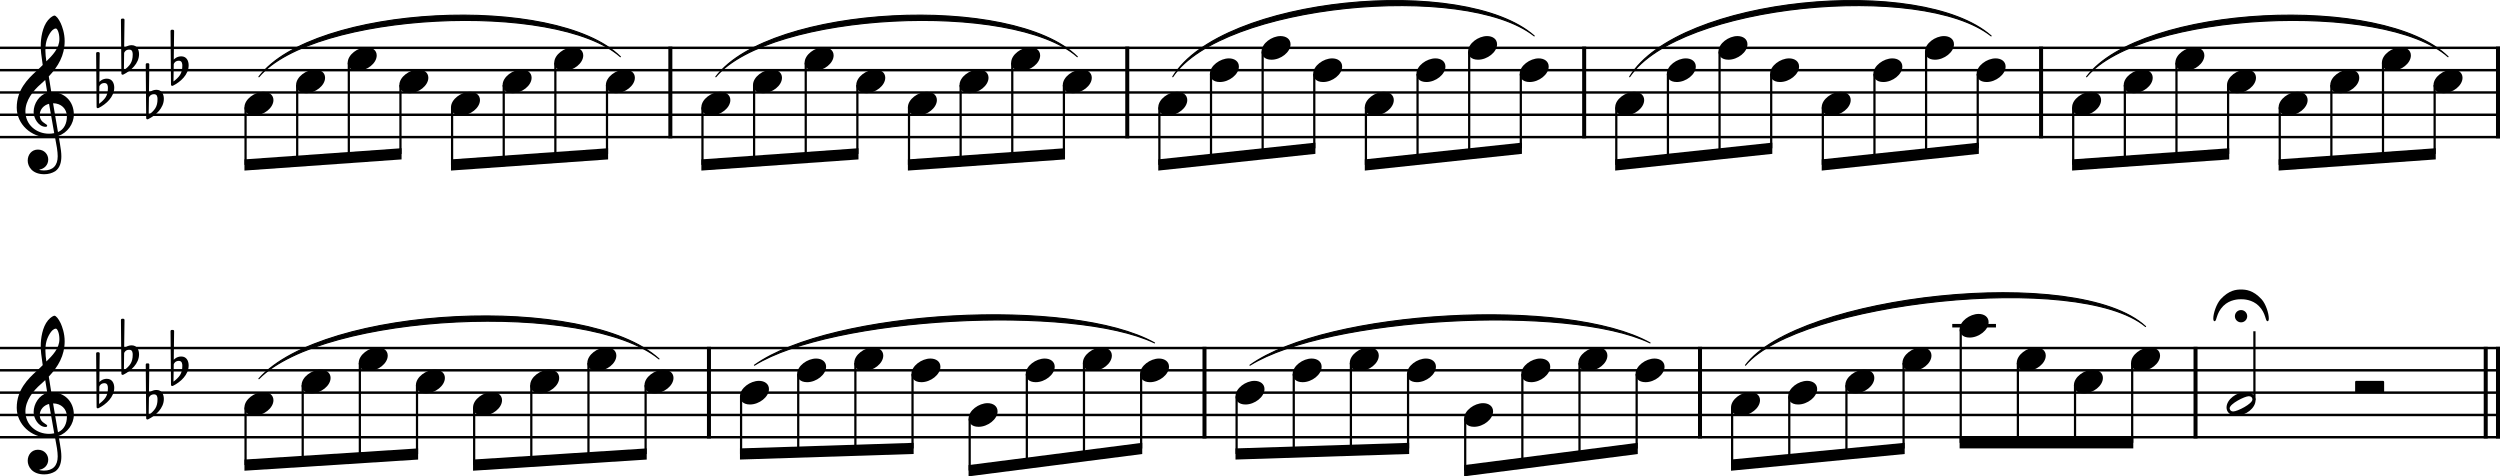 <?xml version="1.0" encoding="UTF-8"?><svg id="b" xmlns="http://www.w3.org/2000/svg" viewBox="0 0 2779.2 529.53"><g id="c"><line y1="53.2" x2="2779.2" y2="53.2" fill="none" stroke="#000" stroke-linejoin="bevel" stroke-width="2.73"/><line y1="78" x2="2779.2" y2="78" fill="none" stroke="#000" stroke-linejoin="bevel" stroke-width="2.73"/><line y1="102.8" x2="2779.2" y2="102.8" fill="none" stroke="#000" stroke-linejoin="bevel" stroke-width="2.73"/><line y1="127.6" x2="2779.2" y2="127.6" fill="none" stroke="#000" stroke-linejoin="bevel" stroke-width="2.73"/><line y1="152.4" x2="2779.2" y2="152.4" fill="none" stroke="#000" stroke-linejoin="bevel" stroke-width="2.73"/><line y1="386.88" x2="2779.2" y2="386.88" fill="none" stroke="#000" stroke-linejoin="bevel" stroke-width="2.73"/><line y1="411.68" x2="2779.2" y2="411.68" fill="none" stroke="#000" stroke-linejoin="bevel" stroke-width="2.73"/><line y1="436.48" x2="2779.2" y2="436.48" fill="none" stroke="#000" stroke-linejoin="bevel" stroke-width="2.73"/><line y1="461.28" x2="2779.2" y2="461.28" fill="none" stroke="#000" stroke-linejoin="bevel" stroke-width="2.73"/><line y1="486.08" x2="2779.2" y2="486.08" fill="none" stroke="#000" stroke-linejoin="bevel" stroke-width="2.73"/><path d="M287.85,420.99c72.13-81.06,363.98-95.51,444.73-22.01-80.3-65.57-372.16-51.13-444.73,22.01" fill-rule="evenodd" stroke="#000" stroke-linecap="round" stroke-linejoin="round" stroke-width="1.24"/><path d="M1940.45,405.98c58.1-77.98,369.41-112.69,444.73-43-74.44-61.81-385.75-27.09-444.73,43" fill-rule="evenodd" stroke="#000" stroke-linecap="round" stroke-linejoin="round" stroke-width="1.24"/><path d="M838.72,405.98c85.8-61.4,352.63-76.28,444.73-24.8-91.65-43.55-358.49-28.67-444.73,24.8" fill-rule="evenodd" stroke="#000" stroke-linecap="round" stroke-linejoin="round" stroke-width="1.24"/><path d="M2319.61,85.33c60.58-80.05,330.03-93.1,401.81-22.28-71.29-62.9-340.74-49.84-401.81,22.28" fill-rule="evenodd" stroke="#000" stroke-linecap="round" stroke-linejoin="round" stroke-width="1.24"/><path d="M1389.58,405.98c85.8-61.4,352.64-76.28,444.73-24.8-91.65-43.55-358.49-28.67-444.73,24.8" fill-rule="evenodd" stroke="#000" stroke-linecap="round" stroke-linejoin="round" stroke-width="1.24"/><path d="M795.79,85.33c60.58-80.05,330.03-93.1,401.81-22.28C1126.31,.15,856.86,13.21,795.79,85.33" fill-rule="evenodd" stroke="#000" stroke-linecap="round" stroke-linejoin="round" stroke-width="1.24"/><path d="M1303.73,85.3c54.16-89.11,324.13-113.88,401.81-45.39-76.79-60.6-346.76-35.84-401.81,45.39" fill-rule="evenodd" stroke="#000" stroke-linecap="round" stroke-linejoin="round" stroke-width="1.24"/><path d="M1811.67,85.3c54.16-89.11,324.13-113.88,401.81-45.39-76.79-60.6-346.76-35.84-401.81,45.39" fill-rule="evenodd" stroke="#000" stroke-linecap="round" stroke-linejoin="round" stroke-width="1.24"/><path d="M287.85,85.33C348.43,5.28,617.88-7.77,689.66,63.05,618.37,.15,348.92,13.21,287.85,85.33" fill-rule="evenodd" stroke="#000" stroke-linecap="round" stroke-linejoin="round" stroke-width="1.24"/><line x1="2763.33" y1="385.52" x2="2763.33" y2="487.44" fill="none" stroke="#000" stroke-linejoin="bevel" stroke-width="4.46"/><line x1="2776.97" y1="385.52" x2="2776.97" y2="487.44" fill="none" stroke="#000" stroke-linejoin="bevel" stroke-width="4.46"/><line x1="2440.73" y1="385.52" x2="2440.73" y2="487.44" fill="none" stroke="#000" stroke-linejoin="bevel" stroke-width="4.46"/><line x1="745.21" y1="51.84" x2="745.21" y2="153.76" fill="none" stroke="#000" stroke-linejoin="bevel" stroke-width="4.46"/><line x1="788.13" y1="385.52" x2="788.13" y2="487.44" fill="none" stroke="#000" stroke-linejoin="bevel" stroke-width="4.46"/><line x1="1889.86" y1="385.52" x2="1889.86" y2="487.44" fill="none" stroke="#000" stroke-linejoin="bevel" stroke-width="4.46"/><line x1="2269.03" y1="51.84" x2="2269.03" y2="153.76" fill="none" stroke="#000" stroke-linejoin="bevel" stroke-width="4.46"/><line x1="1253.15" y1="51.84" x2="1253.15" y2="153.76" fill="none" stroke="#000" stroke-linejoin="bevel" stroke-width="4.46"/><line x1="1339" y1="385.52" x2="1339" y2="487.44" fill="none" stroke="#000" stroke-linejoin="bevel" stroke-width="4.46"/><line x1="2776.97" y1="51.84" x2="2776.97" y2="153.76" fill="none" stroke="#000" stroke-linejoin="bevel" stroke-width="4.46"/><line x1="1761.09" y1="51.84" x2="1761.09" y2="153.76" fill="none" stroke="#000" stroke-linejoin="bevel" stroke-width="4.46"/><line x1="2170.28" y1="362.08" x2="2218.88" y2="362.08" fill="none" stroke="#000" stroke-linejoin="bevel" stroke-width="3.97"/><line x1="617.38" y1="69.77" x2="617.38" y2="175.16" fill="none" stroke="#000" stroke-linejoin="bevel" stroke-width="2.48"/><line x1="1969" y1="82.17" x2="1969" y2="164.93" fill="none" stroke="#000" stroke-linejoin="bevel" stroke-width="2.48"/><line x1="674.78" y1="94.57" x2="674.78" y2="171.09" fill="none" stroke="#000" stroke-linejoin="bevel" stroke-width="2.48"/><line x1="2243.24" y1="403.45" x2="2243.24" y2="492.28" fill="none" stroke="#000" stroke-linejoin="bevel" stroke-width="2.48"/><line x1="2706.54" y1="94.57" x2="2706.54" y2="171.09" fill="none" stroke="#000" stroke-linejoin="bevel" stroke-width="2.48"/><line x1="780.92" y1="119.37" x2="780.92" y2="183.31" fill="none" stroke="#000" stroke-linejoin="bevel" stroke-width="2.48"/><line x1="2026.4" y1="119.37" x2="2026.4" y2="183.27" fill="none" stroke="#000" stroke-linejoin="bevel" stroke-width="2.48"/><line x1="838.32" y1="94.57" x2="838.32" y2="179.24" fill="none" stroke="#000" stroke-linejoin="bevel" stroke-width="2.48"/><line x1="2534.34" y1="119.37" x2="2534.34" y2="183.31" fill="none" stroke="#000" stroke-linejoin="bevel" stroke-width="2.48"/><line x1="895.72" y1="69.77" x2="895.72" y2="175.16" fill="none" stroke="#000" stroke-linejoin="bevel" stroke-width="2.48"/><line x1="1819.44" y1="415.85" x2="1819.44" y2="498.64" fill="none" stroke="#000" stroke-linejoin="bevel" stroke-width="2.48"/><line x1="953.12" y1="94.57" x2="953.12" y2="171.09" fill="none" stroke="#000" stroke-linejoin="bevel" stroke-width="2.48"/><line x1="2083.8" y1="82.17" x2="2083.8" y2="177.16" fill="none" stroke="#000" stroke-linejoin="bevel" stroke-width="2.48"/><line x1="1755.9" y1="403.45" x2="1755.9" y2="506.8" fill="none" stroke="#000" stroke-linejoin="bevel" stroke-width="2.48"/><line x1="1692.37" y1="415.85" x2="1692.37" y2="514.96" fill="none" stroke="#000" stroke-linejoin="bevel" stroke-width="2.48"/><line x1="1010.52" y1="119.37" x2="1010.52" y2="183.31" fill="none" stroke="#000" stroke-linejoin="bevel" stroke-width="2.48"/><line x1="1628.84" y1="465.45" x2="1628.84" y2="523.12" fill="none" stroke="#000" stroke-linejoin="bevel" stroke-width="2.48"/><line x1="463.58" y1="428.25" x2="463.58" y2="504.76" fill="none" stroke="#000" stroke-linejoin="bevel" stroke-width="2.48"/><line x1="1067.92" y1="94.57" x2="1067.92" y2="179.24" fill="none" stroke="#000" stroke-linejoin="bevel" stroke-width="2.48"/><line x1="2141.2" y1="57.37" x2="2141.2" y2="171.04" fill="none" stroke="#000" stroke-linejoin="bevel" stroke-width="2.48"/><line x1="1565.31" y1="415.85" x2="1565.31" y2="498.52" fill="none" stroke="#000" stroke-linejoin="bevel" stroke-width="2.48"/><line x1="1125.32" y1="69.77" x2="1125.32" y2="175.16" fill="none" stroke="#000" stroke-linejoin="bevel" stroke-width="2.48"/><line x1="1182.72" y1="94.57" x2="1182.72" y2="171.09" fill="none" stroke="#000" stroke-linejoin="bevel" stroke-width="2.48"/><line x1="2198.6" y1="82.17" x2="2198.6" y2="164.93" fill="none" stroke="#000" stroke-linejoin="bevel" stroke-width="2.48"/><line x1="1501.77" y1="403.45" x2="1501.77" y2="500.56" fill="none" stroke="#000" stroke-linejoin="bevel" stroke-width="2.48"/><line x1="1288.86" y1="119.37" x2="1288.86" y2="183.27" fill="none" stroke="#000" stroke-linejoin="bevel" stroke-width="2.48"/><line x1="2591.74" y1="94.57" x2="2591.74" y2="179.24" fill="none" stroke="#000" stroke-linejoin="bevel" stroke-width="2.48"/><line x1="1438.24" y1="415.85" x2="1438.24" y2="502.6" fill="none" stroke="#000" stroke-linejoin="bevel" stroke-width="2.48"/><line x1="400.04" y1="403.45" x2="400.04" y2="508.84" fill="none" stroke="#000" stroke-linejoin="bevel" stroke-width="2.48"/><line x1="1346.26" y1="82.17" x2="1346.26" y2="177.16" fill="none" stroke="#000" stroke-linejoin="bevel" stroke-width="2.48"/><line x1="1374.71" y1="440.65" x2="1374.71" y2="504.64" fill="none" stroke="#000" stroke-linejoin="bevel" stroke-width="2.48"/><line x1="1403.66" y1="57.37" x2="1403.66" y2="171.04" fill="none" stroke="#000" stroke-linejoin="bevel" stroke-width="2.48"/><line x1="1461.06" y1="82.17" x2="1461.06" y2="164.93" fill="none" stroke="#000" stroke-linejoin="bevel" stroke-width="2.48"/><line x1="2304.74" y1="119.37" x2="2304.74" y2="183.31" fill="none" stroke="#000" stroke-linejoin="bevel" stroke-width="2.48"/><line x1="2506.19" y1="444.91" x2="2506.19" y2="368.28" fill="none" stroke="#000" stroke-linejoin="bevel" stroke-width="2.48"/><line x1="1518.46" y1="119.37" x2="1518.46" y2="183.27" fill="none" stroke="#000" stroke-linejoin="bevel" stroke-width="2.48"/><line x1="2370.3" y1="403.45" x2="2370.3" y2="492.28" fill="none" stroke="#000" stroke-linejoin="bevel" stroke-width="2.48"/><line x1="336.51" y1="428.25" x2="336.51" y2="512.92" fill="none" stroke="#000" stroke-linejoin="bevel" stroke-width="2.48"/><line x1="2306.77" y1="428.25" x2="2306.77" y2="492.28" fill="none" stroke="#000" stroke-linejoin="bevel" stroke-width="2.48"/><line x1="1575.86" y1="82.17" x2="1575.86" y2="177.16" fill="none" stroke="#000" stroke-linejoin="bevel" stroke-width="2.48"/><line x1="1268.57" y1="415.85" x2="1268.57" y2="498.64" fill="none" stroke="#000" stroke-linejoin="bevel" stroke-width="2.48"/><line x1="1633.26" y1="57.37" x2="1633.26" y2="171.04" fill="none" stroke="#000" stroke-linejoin="bevel" stroke-width="2.48"/><line x1="2362.14" y1="94.57" x2="2362.14" y2="179.24" fill="none" stroke="#000" stroke-linejoin="bevel" stroke-width="2.48"/><line x1="1690.66" y1="82.17" x2="1690.66" y2="164.93" fill="none" stroke="#000" stroke-linejoin="bevel" stroke-width="2.48"/><line x1="1205.04" y1="403.45" x2="1205.04" y2="506.8" fill="none" stroke="#000" stroke-linejoin="bevel" stroke-width="2.48"/><line x1="2649.14" y1="69.77" x2="2649.14" y2="175.16" fill="none" stroke="#000" stroke-linejoin="bevel" stroke-width="2.48"/><line x1="950.91" y1="403.45" x2="950.91" y2="500.56" fill="none" stroke="#000" stroke-linejoin="bevel" stroke-width="2.48"/><line x1="1141.51" y1="415.85" x2="1141.51" y2="514.96" fill="none" stroke="#000" stroke-linejoin="bevel" stroke-width="2.48"/><line x1="887.37" y1="415.85" x2="887.37" y2="502.6" fill="none" stroke="#000" stroke-linejoin="bevel" stroke-width="2.48"/><line x1="1796.8" y1="119.37" x2="1796.8" y2="183.27" fill="none" stroke="#000" stroke-linejoin="bevel" stroke-width="2.48"/><line x1="1077.97" y1="465.45" x2="1077.97" y2="523.12" fill="none" stroke="#000" stroke-linejoin="bevel" stroke-width="2.48"/><line x1="1014.44" y1="415.85" x2="1014.44" y2="498.52" fill="none" stroke="#000" stroke-linejoin="bevel" stroke-width="2.48"/><line x1="823.84" y1="440.65" x2="823.84" y2="504.64" fill="none" stroke="#000" stroke-linejoin="bevel" stroke-width="2.48"/><line x1="2179.7" y1="366.25" x2="2179.7" y2="492.28" fill="none" stroke="#000" stroke-linejoin="bevel" stroke-width="2.48"/><line x1="717.71" y1="428.25" x2="717.71" y2="504.76" fill="none" stroke="#000" stroke-linejoin="bevel" stroke-width="2.48"/><line x1="654.18" y1="403.45" x2="654.18" y2="508.84" fill="none" stroke="#000" stroke-linejoin="bevel" stroke-width="2.48"/><line x1="272.98" y1="119.37" x2="272.98" y2="183.31" fill="none" stroke="#000" stroke-linejoin="bevel" stroke-width="2.48"/><line x1="2419.54" y1="69.77" x2="2419.54" y2="175.16" fill="none" stroke="#000" stroke-linejoin="bevel" stroke-width="2.48"/><line x1="2116.17" y1="403.45" x2="2116.17" y2="498.6" fill="none" stroke="#000" stroke-linejoin="bevel" stroke-width="2.48"/><line x1="590.64" y1="428.25" x2="590.64" y2="512.92" fill="none" stroke="#000" stroke-linejoin="bevel" stroke-width="2.48"/><line x1="330.38" y1="94.57" x2="330.38" y2="179.24" fill="none" stroke="#000" stroke-linejoin="bevel" stroke-width="2.48"/><line x1="272.98" y1="453.05" x2="272.98" y2="517" fill="none" stroke="#000" stroke-linejoin="bevel" stroke-width="2.48"/><line x1="387.78" y1="69.77" x2="387.78" y2="175.16" fill="none" stroke="#000" stroke-linejoin="bevel" stroke-width="2.48"/><line x1="2052.64" y1="428.25" x2="2052.64" y2="504.72" fill="none" stroke="#000" stroke-linejoin="bevel" stroke-width="2.48"/><line x1="1854.2" y1="82.17" x2="1854.2" y2="177.16" fill="none" stroke="#000" stroke-linejoin="bevel" stroke-width="2.48"/><line x1="445.18" y1="94.57" x2="445.18" y2="171.09" fill="none" stroke="#000" stroke-linejoin="bevel" stroke-width="2.48"/><line x1="502.58" y1="119.37" x2="502.58" y2="183.31" fill="none" stroke="#000" stroke-linejoin="bevel" stroke-width="2.48"/><line x1="1989.1" y1="440.65" x2="1989.1" y2="510.84" fill="none" stroke="#000" stroke-linejoin="bevel" stroke-width="2.48"/><line x1="1911.6" y1="57.37" x2="1911.6" y2="171.04" fill="none" stroke="#000" stroke-linejoin="bevel" stroke-width="2.48"/><line x1="527.11" y1="453.05" x2="527.11" y2="517" fill="none" stroke="#000" stroke-linejoin="bevel" stroke-width="2.48"/><line x1="559.98" y1="94.57" x2="559.98" y2="179.24" fill="none" stroke="#000" stroke-linejoin="bevel" stroke-width="2.48"/><line x1="2476.94" y1="94.57" x2="2476.94" y2="171.09" fill="none" stroke="#000" stroke-linejoin="bevel" stroke-width="2.48"/><line x1="1925.57" y1="453.05" x2="1925.57" y2="516.96" fill="none" stroke="#000" stroke-linejoin="bevel" stroke-width="2.48"/><path d="M271.74,453.05c0,4.26,3.07,9.02,11.11,9.02,10.31,0,21.13-8.43,21.13-17.16,0-5.86-4.96-9.13-11.11-9.13-9.63,0-21.13,8.14-21.13,17.27"/><path d="M335.27,428.25c0,4.26,3.07,9.02,11.11,9.02,10.31,0,21.13-8.43,21.13-17.16,0-5.86-4.96-9.13-11.11-9.13-9.63,0-21.13,8.14-21.13,17.27"/><path d="M398.8,403.45c0,4.26,3.07,9.02,11.11,9.02,10.31,0,21.13-8.43,21.13-17.16,0-5.86-4.96-9.13-11.11-9.13-9.63,0-21.13,8.14-21.13,17.27"/><path d="M462.34,428.25c0,4.26,3.07,9.02,11.11,9.02,10.31,0,21.13-8.43,21.13-17.16,0-5.86-4.96-9.13-11.11-9.13-9.63,0-21.13,8.14-21.13,17.27"/><path d="M525.87,453.05c0,4.26,3.07,9.02,11.11,9.02,10.31,0,21.13-8.43,21.13-17.16,0-5.86-4.96-9.13-11.11-9.13-9.63,0-21.13,8.14-21.13,17.27"/><path d="M589.4,428.25c0,4.26,3.07,9.02,11.11,9.02,10.31,0,21.13-8.43,21.13-17.16,0-5.86-4.96-9.13-11.11-9.13-9.63,0-21.13,8.14-21.13,17.27"/><path d="M652.94,403.45c0,4.26,3.07,9.02,11.11,9.02,10.31,0,21.13-8.43,21.13-17.16,0-5.86-4.96-9.13-11.11-9.13-9.63,0-21.13,8.14-21.13,17.27"/><path d="M716.47,428.25c0,4.26,3.07,9.02,11.11,9.02,10.31,0,21.13-8.43,21.13-17.16,0-5.86-4.96-9.13-11.11-9.13-9.63,0-21.13,8.14-21.13,17.27"/><path d="M822.6,440.65c0,4.26,3.07,9.02,11.11,9.02,10.31,0,21.13-8.43,21.13-17.16,0-5.86-4.96-9.13-11.11-9.13-9.63,0-21.13,8.14-21.13,17.27"/><path d="M886.13,415.85c0,4.26,3.07,9.02,11.11,9.02,10.31,0,21.13-8.43,21.13-17.16,0-5.86-4.96-9.13-11.11-9.13-9.63,0-21.13,8.14-21.13,17.27"/><path d="M949.67,403.45c0,4.26,3.07,9.02,11.11,9.02,10.31,0,21.13-8.43,21.13-17.16,0-5.86-4.96-9.13-11.11-9.13-9.63,0-21.13,8.14-21.13,17.27"/><path d="M1013.2,415.85c0,4.26,3.07,9.02,11.11,9.02,10.31,0,21.13-8.43,21.13-17.16,0-5.86-4.96-9.13-11.11-9.13-9.63,0-21.13,8.14-21.13,17.27"/><path d="M1076.73,465.45c0,4.26,3.07,9.02,11.11,9.02,10.31,0,21.13-8.43,21.13-17.16,0-5.86-4.96-9.13-11.11-9.13-9.63,0-21.13,8.14-21.13,17.27"/><path d="M1140.27,415.85c0,4.26,3.07,9.02,11.11,9.02,10.31,0,21.13-8.43,21.13-17.16,0-5.86-4.96-9.13-11.11-9.13-9.63,0-21.13,8.14-21.13,17.27"/><path d="M1203.8,403.45c0,4.26,3.07,9.02,11.11,9.02,10.31,0,21.13-8.43,21.13-17.16,0-5.86-4.96-9.13-11.11-9.13-9.63,0-21.13,8.14-21.13,17.27"/><path d="M1267.33,415.85c0,4.26,3.07,9.02,11.11,9.02,10.31,0,21.13-8.43,21.13-17.16,0-5.86-4.96-9.13-11.11-9.13-9.63,0-21.13,8.14-21.13,17.27"/><path d="M1373.47,440.65c0,4.26,3.07,9.02,11.11,9.02,10.31,0,21.13-8.43,21.13-17.16,0-5.86-4.96-9.13-11.11-9.13-9.63,0-21.13,8.14-21.13,17.27"/><path d="M1437,415.85c0,4.26,3.07,9.02,11.11,9.02,10.31,0,21.13-8.43,21.13-17.16,0-5.86-4.96-9.13-11.11-9.13-9.63,0-21.13,8.14-21.13,17.27"/><path d="M1500.53,403.45c0,4.26,3.07,9.02,11.11,9.02,10.31,0,21.13-8.43,21.13-17.16,0-5.86-4.96-9.13-11.11-9.13-9.63,0-21.13,8.14-21.13,17.27"/><path d="M1564.07,415.85c0,4.26,3.07,9.02,11.11,9.02,10.31,0,21.13-8.43,21.13-17.16,0-5.86-4.96-9.13-11.11-9.13-9.63,0-21.13,8.14-21.13,17.27"/><path d="M1627.6,465.45c0,4.26,3.07,9.02,11.11,9.02,10.31,0,21.13-8.43,21.13-17.16,0-5.86-4.96-9.13-11.11-9.13-9.63,0-21.13,8.14-21.13,17.27"/><path d="M1691.13,415.85c0,4.26,3.07,9.02,11.11,9.02,10.31,0,21.13-8.43,21.13-17.16,0-5.86-4.96-9.13-11.11-9.13-9.63,0-21.13,8.14-21.13,17.27"/><path d="M1754.66,403.45c0,4.26,3.07,9.02,11.11,9.02,10.31,0,21.13-8.43,21.13-17.16,0-5.86-4.96-9.13-11.11-9.13-9.63,0-21.13,8.14-21.13,17.27"/><path d="M1818.2,415.85c0,4.26,3.07,9.02,11.11,9.02,10.31,0,21.13-8.43,21.13-17.16,0-5.86-4.96-9.13-11.11-9.13-9.63,0-21.13,8.14-21.13,17.27"/><path d="M1924.33,453.05c0,4.26,3.07,9.02,11.11,9.02,10.31,0,21.13-8.43,21.13-17.16,0-5.86-4.96-9.13-11.11-9.13-9.63,0-21.13,8.14-21.13,17.27"/><path d="M1987.86,440.65c0,4.26,3.07,9.02,11.11,9.02,10.31,0,21.13-8.43,21.13-17.16,0-5.86-4.96-9.13-11.11-9.13-9.63,0-21.13,8.14-21.13,17.27"/><path d="M2051.4,428.25c0,4.26,3.07,9.02,11.11,9.02,10.31,0,21.13-8.43,21.13-17.16,0-5.86-4.96-9.13-11.11-9.13-9.63,0-21.13,8.14-21.13,17.27"/><path d="M2114.93,403.45c0,4.26,3.07,9.02,11.11,9.02,10.31,0,21.13-8.43,21.13-17.16,0-5.86-4.96-9.13-11.11-9.13-9.63,0-21.13,8.14-21.13,17.27"/><path d="M2178.46,366.25c0,4.26,3.07,9.02,11.11,9.02,10.31,0,21.13-8.43,21.13-17.16,0-5.86-4.96-9.13-11.11-9.13-9.63,0-21.13,8.14-21.13,17.27"/><path d="M2242,403.45c0,4.26,3.07,9.02,11.11,9.02,10.31,0,21.13-8.43,21.13-17.16,0-5.86-4.96-9.13-11.11-9.13-9.63,0-21.13,8.14-21.13,17.27"/><path d="M2305.53,428.25c0,4.26,3.07,9.02,11.11,9.02,10.31,0,21.13-8.43,21.13-17.16,0-5.86-4.96-9.13-11.11-9.13-9.63,0-21.13,8.14-21.13,17.27"/><path d="M2369.06,403.45c0,4.26,3.07,9.02,11.11,9.02,10.31,0,21.13-8.43,21.13-17.16,0-5.86-4.96-9.13-11.11-9.13-9.63,0-21.13,8.14-21.13,17.27"/><path d="M2496.33,435.79c-9.63,0-21.13,8.04-21.13,17.27,0,4.26,3.07,9.02,11.11,9.02,10.31,0,21.13-8.43,21.13-17.16,0-5.86-4.96-9.13-11.11-9.13m-13.69,21.62c-3.27,0-3.97-2.67-3.97-3.57,0-4.87,16.66-13.39,21.33-13.39,2.39,0,3.97,1.4,3.97,3.57,0,4.96-16.77,13.39-21.33,13.39"/><path d="M271.74,119.37c0,4.26,3.07,9.02,11.11,9.02,10.31,0,21.13-8.43,21.13-17.16,0-5.86-4.96-9.13-11.11-9.13-9.63,0-21.13,8.14-21.13,17.27"/><path d="M329.14,94.57c0,4.26,3.07,9.02,11.11,9.02,10.31,0,21.13-8.43,21.13-17.16,0-5.86-4.96-9.13-11.11-9.13-9.63,0-21.13,8.14-21.13,17.27"/><path d="M386.54,69.77c0,4.26,3.07,9.02,11.11,9.02,10.31,0,21.13-8.43,21.13-17.16,0-5.86-4.96-9.13-11.11-9.13-9.63,0-21.13,8.14-21.13,17.27"/><path d="M443.94,94.57c0,4.26,3.07,9.02,11.11,9.02,10.31,0,21.13-8.43,21.13-17.16,0-5.86-4.96-9.13-11.11-9.13-9.63,0-21.13,8.14-21.13,17.27"/><path d="M501.34,119.37c0,4.26,3.07,9.02,11.11,9.02,10.31,0,21.13-8.43,21.13-17.16,0-5.86-4.96-9.13-11.11-9.13-9.63,0-21.13,8.14-21.13,17.27"/><path d="M558.74,94.57c0,4.26,3.07,9.02,11.11,9.02,10.31,0,21.13-8.43,21.13-17.16,0-5.86-4.96-9.13-11.11-9.13-9.63,0-21.13,8.14-21.13,17.27"/><path d="M616.14,69.77c0,4.26,3.07,9.02,11.11,9.02,10.31,0,21.13-8.43,21.13-17.16,0-5.86-4.96-9.13-11.11-9.13-9.63,0-21.13,8.14-21.13,17.27"/><path d="M673.54,94.57c0,4.26,3.07,9.02,11.11,9.02,10.31,0,21.13-8.43,21.13-17.16,0-5.86-4.96-9.13-11.11-9.13-9.63,0-21.13,8.14-21.13,17.27"/><path d="M779.68,119.37c0,4.26,3.07,9.02,11.11,9.02,10.31,0,21.13-8.43,21.13-17.16,0-5.86-4.96-9.13-11.11-9.13-9.63,0-21.13,8.14-21.13,17.27"/><path d="M837.08,94.57c0,4.26,3.07,9.02,11.11,9.02,10.31,0,21.13-8.43,21.13-17.16,0-5.86-4.96-9.13-11.11-9.13-9.63,0-21.13,8.14-21.13,17.27"/><path d="M894.48,69.77c0,4.26,3.07,9.02,11.11,9.02,10.31,0,21.13-8.43,21.13-17.16,0-5.86-4.96-9.13-11.11-9.13-9.63,0-21.13,8.14-21.13,17.27"/><path d="M951.88,94.57c0,4.26,3.07,9.02,11.11,9.02,10.31,0,21.13-8.43,21.13-17.16,0-5.86-4.96-9.13-11.11-9.13-9.63,0-21.13,8.14-21.13,17.27"/><path d="M1009.28,119.37c0,4.26,3.07,9.02,11.11,9.02,10.31,0,21.13-8.43,21.13-17.16,0-5.86-4.96-9.13-11.11-9.13-9.63,0-21.13,8.14-21.13,17.27"/><path d="M1066.68,94.57c0,4.26,3.07,9.02,11.11,9.02,10.31,0,21.13-8.43,21.13-17.16,0-5.86-4.96-9.13-11.11-9.13-9.63,0-21.13,8.14-21.13,17.27"/><path d="M1124.08,69.77c0,4.26,3.07,9.02,11.11,9.02,10.31,0,21.13-8.43,21.13-17.16,0-5.86-4.96-9.13-11.11-9.13-9.63,0-21.13,8.14-21.13,17.27"/><path d="M1181.48,94.57c0,4.26,3.07,9.02,11.11,9.02,10.31,0,21.13-8.43,21.13-17.16,0-5.86-4.96-9.13-11.11-9.13-9.63,0-21.13,8.14-21.13,17.27"/><path d="M1287.62,119.37c0,4.26,3.07,9.02,11.11,9.02,10.31,0,21.13-8.43,21.13-17.16,0-5.86-4.96-9.13-11.11-9.13-9.63,0-21.13,8.14-21.13,17.27"/><path d="M1345.02,82.17c0,4.26,3.07,9.02,11.11,9.02,10.31,0,21.13-8.43,21.13-17.16,0-5.86-4.96-9.13-11.11-9.13-9.63,0-21.13,8.14-21.13,17.27"/><path d="M1402.42,57.37c0,4.26,3.07,9.02,11.11,9.02,10.31,0,21.13-8.43,21.13-17.16,0-5.86-4.96-9.13-11.11-9.13-9.63,0-21.13,8.14-21.13,17.27"/><path d="M1459.82,82.17c0,4.26,3.07,9.02,11.11,9.02,10.31,0,21.13-8.43,21.13-17.16,0-5.86-4.96-9.13-11.11-9.13-9.63,0-21.13,8.14-21.13,17.27"/><path d="M1517.22,119.37c0,4.26,3.07,9.02,11.11,9.02,10.31,0,21.13-8.43,21.13-17.16,0-5.86-4.96-9.13-11.11-9.13-9.63,0-21.13,8.14-21.13,17.27"/><path d="M1574.62,82.17c0,4.26,3.07,9.02,11.11,9.02,10.31,0,21.13-8.43,21.13-17.16,0-5.86-4.96-9.13-11.11-9.13-9.63,0-21.13,8.14-21.13,17.27"/><path d="M1632.02,57.37c0,4.26,3.07,9.02,11.11,9.02,10.31,0,21.13-8.43,21.13-17.16,0-5.86-4.96-9.13-11.11-9.13-9.63,0-21.13,8.14-21.13,17.27"/><path d="M1689.42,82.17c0,4.26,3.07,9.02,11.11,9.02,10.31,0,21.13-8.43,21.13-17.16,0-5.86-4.96-9.13-11.11-9.13-9.63,0-21.13,8.14-21.13,17.27"/><path d="M1795.56,119.37c0,4.26,3.07,9.02,11.11,9.02,10.31,0,21.13-8.43,21.13-17.16,0-5.86-4.96-9.13-11.11-9.13-9.63,0-21.13,8.14-21.13,17.27"/><path d="M1852.96,82.17c0,4.26,3.07,9.02,11.11,9.02,10.31,0,21.13-8.43,21.13-17.16,0-5.86-4.96-9.13-11.11-9.13-9.63,0-21.13,8.14-21.13,17.27"/><path d="M1910.36,57.37c0,4.26,3.07,9.02,11.11,9.02,10.31,0,21.13-8.43,21.13-17.16,0-5.86-4.96-9.13-11.11-9.13-9.63,0-21.13,8.14-21.13,17.27"/><path d="M1967.76,82.17c0,4.26,3.07,9.02,11.11,9.02,10.31,0,21.13-8.43,21.13-17.16,0-5.86-4.96-9.13-11.11-9.13-9.63,0-21.13,8.14-21.13,17.27"/><path d="M2025.16,119.37c0,4.26,3.07,9.02,11.11,9.02,10.31,0,21.13-8.43,21.13-17.16,0-5.86-4.96-9.13-11.11-9.13-9.63,0-21.13,8.14-21.13,17.27"/><path d="M2082.56,82.17c0,4.26,3.07,9.02,11.11,9.02,10.31,0,21.13-8.43,21.13-17.16,0-5.86-4.96-9.13-11.11-9.13-9.63,0-21.13,8.14-21.13,17.27"/><path d="M2139.96,57.37c0,4.26,3.07,9.02,11.11,9.02,10.31,0,21.13-8.43,21.13-17.16,0-5.86-4.96-9.13-11.11-9.13-9.63,0-21.13,8.14-21.13,17.27"/><path d="M2197.36,82.17c0,4.26,3.07,9.02,11.11,9.02,10.31,0,21.13-8.43,21.13-17.16,0-5.86-4.96-9.13-11.11-9.13-9.63,0-21.13,8.14-21.13,17.27"/><path d="M2303.5,119.37c0,4.26,3.07,9.02,11.11,9.02,10.31,0,21.13-8.43,21.13-17.16,0-5.86-4.96-9.13-11.11-9.13-9.63,0-21.13,8.14-21.13,17.27"/><path d="M2360.9,94.57c0,4.26,3.07,9.02,11.11,9.02,10.31,0,21.13-8.43,21.13-17.16,0-5.86-4.96-9.13-11.11-9.13-9.63,0-21.13,8.14-21.13,17.27"/><path d="M2418.3,69.77c0,4.26,3.07,9.02,11.11,9.02,10.31,0,21.13-8.43,21.13-17.16,0-5.86-4.96-9.13-11.11-9.13-9.63,0-21.13,8.14-21.13,17.27"/><path d="M2475.7,94.57c0,4.26,3.07,9.02,11.11,9.02,10.31,0,21.13-8.43,21.13-17.16,0-5.86-4.96-9.13-11.11-9.13-9.63,0-21.13,8.14-21.13,17.27"/><path d="M2533.1,119.37c0,4.26,3.07,9.02,11.11,9.02,10.31,0,21.13-8.43,21.13-17.16,0-5.86-4.96-9.13-11.11-9.13-9.63,0-21.13,8.14-21.13,17.27"/><path d="M2590.5,94.57c0,4.26,3.07,9.02,11.11,9.02,10.31,0,21.13-8.43,21.13-17.16,0-5.86-4.96-9.13-11.11-9.13-9.63,0-21.13,8.14-21.13,17.27"/><path d="M2647.9,69.77c0,4.26,3.07,9.02,11.11,9.02,10.31,0,21.13-8.43,21.13-17.16,0-5.86-4.96-9.13-11.11-9.13-9.63,0-21.13,8.14-21.13,17.27"/><path d="M2705.3,94.57c0,4.26,3.07,9.02,11.11,9.02,10.31,0,21.13-8.43,21.13-17.16,0-5.86-4.96-9.13-11.11-9.13-9.63,0-21.13,8.14-21.13,17.27"/><path d="M30.8,178.49c0,6.56,4.96,15.19,18.35,15.19,4.67,0,8.74-1.19,12.31-3.38,5.36-3.77,6.74-10.32,6.74-16.57,0-3.86-.59-8.32-1.58-13.98-.29-1.98-.9-4.96-1.49-8.84,9.72-3.18,16.96-13.3,16.96-23.51,0-14.97-10.62-25.09-25.09-25.09-.99-5.95-1.98-11.81-2.77-17.36,10.42-11.02,17.65-23.42,17.65-39.18,0-9.04-2.77-16.37-4.37-19.95-2.37-5.05-5.25-8.53-7.04-8.53-.7,0-3.77,1.19-7.04,5.05-6.36,7.55-8.14,20.24-8.14,28.57,0,5.36,.5,10.23,2.19,21.34-.11,.09-5.27,5.35-7.35,7.04-9.04,8.34-21.53,20.43-21.53,40.28,0,18.54,16.17,33.12,34.63,33.12,2.87,0,5.55-.29,7.83-.7,1.89,9.53,3.08,16.48,3.08,21.73,0,10.32-5.36,15.78-15.38,15.78-2.39,0-4.46-.5-4.67-.5-.09-.11-.29-.2-.29-.29,0-.2,.2-.31,.5-.31,4.67-.79,9.32-4.76,9.32-11.1,0-5.36-4.06-11.02-11.5-11.02-6.94,0-11.31,5.66-11.31,12.2M51.54,46.06c.9-3.97,5.46-14.38,10.62-14.38,1.49,0,3.86,4.76,3.86,11.7,0,10.32-7.63,18.06-14.48,24.8-.59-3.97-1.08-7.83-1.08-12,0-3.67,.29-7.05,1.08-10.12m8.73,101.97c-1.98,.4-3.86,.6-5.75,.6-14.18,0-26.29-9.92-26.29-24.91,0-12.09,8.53-22.91,17.27-30.46,1.67-1.49,3.27-2.87,4.76-4.36,.88,5.35,1.58,10.01,2.28,14.09-9.04,2.68-15.17,12.2-15.17,21.53,0,6.94,5.46,16.46,13.39,16.46,.79,0,1.69-.4,1.69-1.29s-.99-1.39-2.19-2.19c-3.88-2.39-6.06-4.96-6.06-9.83,0-6.05,4.57-10.91,10.32-12.29l5.75,32.63m14.09-18.35c0,7.05-2.88,14.29-9.92,17.17-2.08-11.9-4.76-27.68-5.46-32.05,8.93,0,15.38,6.06,15.38,14.88"/><path d="M30.8,512.17c0,6.56,4.96,15.19,18.35,15.19,4.67,0,8.74-1.19,12.31-3.38,5.36-3.77,6.74-10.32,6.74-16.57,0-3.86-.59-8.32-1.58-13.98-.29-1.98-.9-4.96-1.49-8.84,9.72-3.18,16.96-13.3,16.96-23.51,0-14.97-10.62-25.09-25.09-25.09-.99-5.95-1.98-11.81-2.77-17.36,10.42-11.02,17.65-23.42,17.65-39.18,0-9.04-2.77-16.37-4.37-19.95-2.37-5.05-5.25-8.53-7.04-8.53-.7,0-3.77,1.19-7.04,5.05-6.36,7.55-8.14,20.24-8.14,28.57,0,5.36,.5,10.23,2.19,21.34-.11,.09-5.27,5.35-7.35,7.04-9.04,8.34-21.53,20.43-21.53,40.28,0,18.54,16.17,33.12,34.63,33.12,2.87,0,5.55-.29,7.83-.7,1.89,9.53,3.08,16.48,3.08,21.73,0,10.32-5.36,15.78-15.38,15.78-2.39,0-4.46-.5-4.67-.5-.09-.11-.29-.2-.29-.29,0-.2,.2-.31,.5-.31,4.67-.79,9.32-4.76,9.32-11.1,0-5.36-4.06-11.02-11.5-11.02-6.94,0-11.31,5.66-11.31,12.2m20.74-132.43c.9-3.97,5.46-14.38,10.62-14.38,1.49,0,3.86,4.76,3.86,11.7,0,10.32-7.63,18.06-14.48,24.8-.59-3.97-1.08-7.83-1.08-12,0-3.67,.29-7.05,1.08-10.12m8.73,101.97c-1.98,.4-3.86,.6-5.75,.6-14.18,0-26.29-9.92-26.29-24.91,0-12.09,8.53-22.91,17.27-30.46,1.67-1.49,3.27-2.87,4.76-4.36,.88,5.35,1.58,10.01,2.28,14.09-9.04,2.68-15.17,12.2-15.17,21.53,0,6.94,5.46,16.46,13.39,16.46,.79,0,1.69-.4,1.69-1.29s-.99-1.39-2.19-2.19c-3.88-2.39-6.06-4.96-6.06-9.83,0-6.05,4.57-10.91,10.32-12.29l5.75,32.63m14.09-18.35c0,7.05-2.88,14.29-9.92,17.17-2.08-11.9-4.76-27.68-5.46-32.05,8.93,0,15.38,6.06,15.38,14.88"/><path d="M118.79,87.43c-4.96,0-7.84,3.07-8.34,3.67l.4-31.85c0-.79-.59-1.38-1.4-1.38h-1.18c-.81,0-1.4,.59-1.4,1.38l.5,59.63c0,.79,.59,1.38,1.4,1.38,.19,0,.59-.09,.79-.19,8.53-4.28,17.45-12.4,17.45-22.63,0-5.15-2.37-10.01-8.23-10.01m-8.63,27.98l.29-19.34c.2-.9,1.69-3.77,5.66-3.77,3.58,0,3.87,3.36,3.87,5.46,0,8.82-3.27,12.49-9.83,17.65"/><path d="M146.36,50.23c-4.96,0-7.84,3.07-8.34,3.67l.4-31.85c0-.79-.59-1.38-1.4-1.38h-1.18c-.81,0-1.4,.59-1.4,1.38l.5,59.63c0,.79,.59,1.38,1.4,1.38,.19,0,.59-.09,.79-.19,8.53-4.28,17.45-12.4,17.45-22.63,0-5.15-2.37-10.01-8.23-10.01m-8.63,27.98l.29-19.34c.2-.9,1.69-3.77,5.66-3.77,3.58,0,3.87,3.36,3.87,5.46,0,8.82-3.27,12.49-9.83,17.65"/><path d="M173.93,99.83c-4.96,0-7.84,3.07-8.34,3.67l.4-31.85c0-.79-.59-1.38-1.4-1.38h-1.18c-.81,0-1.4,.59-1.4,1.38l.5,59.63c0,.79,.59,1.38,1.4,1.38,.19,0,.59-.09,.79-.19,8.53-4.28,17.45-12.4,17.45-22.63,0-5.15-2.37-10.01-8.23-10.01m-8.63,27.98l.29-19.34c.2-.9,1.69-3.77,5.66-3.77,3.58,0,3.87,3.36,3.87,5.46,0,8.82-3.27,12.49-9.83,17.65"/><path d="M201.51,62.63c-4.96,0-7.84,3.07-8.34,3.67l.4-31.85c0-.79-.59-1.38-1.4-1.38h-1.18c-.81,0-1.4,.59-1.4,1.38l.5,59.63c0,.79,.59,1.38,1.4,1.38,.19,0,.59-.09,.79-.19,8.53-4.28,17.45-12.4,17.45-22.63,0-5.15-2.37-10.01-8.23-10.01m-8.63,27.98l.29-19.34c.2-.9,1.69-3.77,5.66-3.77,3.58,0,3.87,3.36,3.87,5.46,0,8.82-3.27,12.49-9.83,17.65"/><path d="M118.79,421.11c-4.96,0-7.84,3.07-8.34,3.67l.4-31.85c0-.79-.59-1.38-1.4-1.38h-1.18c-.81,0-1.4,.59-1.4,1.38l.5,59.63c0,.79,.59,1.38,1.4,1.38,.19,0,.59-.09,.79-.19,8.53-4.28,17.45-12.4,17.45-22.63,0-5.15-2.37-10.01-8.23-10.01m-8.63,27.98l.29-19.34c.2-.9,1.69-3.77,5.66-3.77,3.58,0,3.87,3.36,3.87,5.46,0,8.82-3.27,12.49-9.83,17.65"/><path d="M146.36,383.91c-4.96,0-7.84,3.07-8.34,3.67l.4-31.85c0-.79-.59-1.38-1.4-1.38h-1.18c-.81,0-1.4,.59-1.4,1.38l.5,59.63c0,.79,.59,1.38,1.4,1.38,.19,0,.59-.09,.79-.19,8.53-4.28,17.45-12.4,17.45-22.63,0-5.15-2.37-10.01-8.23-10.01m-8.63,27.98l.29-19.34c.2-.9,1.69-3.77,5.66-3.77,3.58,0,3.87,3.36,3.87,5.46,0,8.82-3.27,12.49-9.83,17.65"/><path d="M173.93,433.51c-4.96,0-7.84,3.07-8.34,3.67l.4-31.85c0-.79-.59-1.38-1.4-1.38h-1.18c-.81,0-1.4,.59-1.4,1.38l.5,59.63c0,.79,.59,1.38,1.4,1.38,.19,0,.59-.09,.79-.19,8.53-4.28,17.45-12.4,17.45-22.63,0-5.15-2.37-10.01-8.23-10.01m-8.63,27.98l.29-19.34c.2-.9,1.69-3.77,5.66-3.77,3.58,0,3.87,3.36,3.87,5.46,0,8.82-3.27,12.49-9.83,17.65"/><path d="M201.51,396.31c-4.96,0-7.84,3.07-8.34,3.67l.4-31.85c0-.79-.59-1.38-1.4-1.38h-1.18c-.81,0-1.4,.59-1.4,1.38l.5,59.63c0,.79,.59,1.38,1.4,1.38,.19,0,.59-.09,.79-.19,8.53-4.28,17.45-12.4,17.45-22.63,0-5.15-2.37-10.01-8.23-10.01m-8.63,27.98l.29-19.34c.2-.9,1.69-3.77,5.66-3.77,3.58,0,3.87,3.36,3.87,5.46,0,8.82-3.27,12.49-9.83,17.65"/><path d="M2618.15,435.49q0,1.4,1.4,1.4h29.47q1.38,0,1.38-1.4v-10.71q0-1.39-1.38-1.39h-29.47q-1.4,0-1.4,1.39v10.71"/><path d="M2514.04,332.57c-9.32-10.12-17.56-10.71-22.71-10.71s-13.3,.59-22.63,10.71c-4.85,5.36-8.23,15.97-8.23,21.33,0,1.89,.4,3.18,1.4,3.18,2.77,0,1.38-8.54,9.72-16.97,7.33-7.33,17.16-7.44,19.55-7.44h.39c2.39,0,12.21,.11,19.55,7.44,8.34,8.43,6.94,16.97,9.72,16.97,.99,0,1.39-1.19,1.39-3.18,0-5.36-3.27-16.07-8.14-21.33m-29.56,18.94c0,3.78,3.07,6.85,6.85,6.85s6.84-3.07,6.84-6.85-3.07-6.84-6.84-6.84-6.85,3.07-6.85,6.84"/><path d="M1287.62,177.16l174.68-18.6v12.47l-174.68,18.6v-12.47" fill-rule="evenodd"/><path d="M2178.46,486.08h193.08v12.4h-193.08v-12.4" fill-rule="evenodd"/><path d="M2025.16,177.16l174.68-18.6v12.47l-174.68,18.6v-12.47" fill-rule="evenodd"/><path d="M1009.28,177.18l174.68-12.4v12.44l-174.68,12.4v-12.44" fill-rule="evenodd"/><path d="M1076.73,517.03l193.08-24.8v12.5l-193.08,24.8v-12.5" fill-rule="evenodd"/><path d="M501.34,177.18l174.68-12.4v12.44l-174.68,12.4v-12.44" fill-rule="evenodd"/><path d="M525.87,510.87l193.08-12.4v12.42l-193.08,12.4v-12.42" fill-rule="evenodd"/><path d="M1373.47,498.48l193.08-6.2v12.4l-193.08,6.2v-12.4" fill-rule="evenodd"/><path d="M271.74,177.18l174.68-12.4v12.44l-174.68,12.4v-12.44" fill-rule="evenodd"/><path d="M1795.56,177.16l174.68-18.6v12.47l-174.68,18.6v-12.47" fill-rule="evenodd"/><path d="M2533.1,177.18l174.68-12.4v12.44l-174.68,12.4v-12.44" fill-rule="evenodd"/><path d="M1627.6,517.03l193.08-24.8v12.5l-193.08,24.8v-12.5" fill-rule="evenodd"/><path d="M271.74,510.87l193.08-12.4v12.42l-193.08,12.4v-12.42" fill-rule="evenodd"/><path d="M1517.22,177.16l174.68-18.6v12.47l-174.68,18.6v-12.47" fill-rule="evenodd"/><path d="M822.6,498.48l193.08-6.2v12.4l-193.08,6.2v-12.4" fill-rule="evenodd"/><path d="M1924.33,510.85l193.08-18.6v12.46l-193.08,18.6v-12.46" fill-rule="evenodd"/><path d="M779.68,177.18l174.68-12.4v12.44l-174.68,12.4v-12.44" fill-rule="evenodd"/><path d="M2303.5,177.18l174.68-12.4v12.44l-174.68,12.4v-12.44" fill-rule="evenodd"/></g></svg>